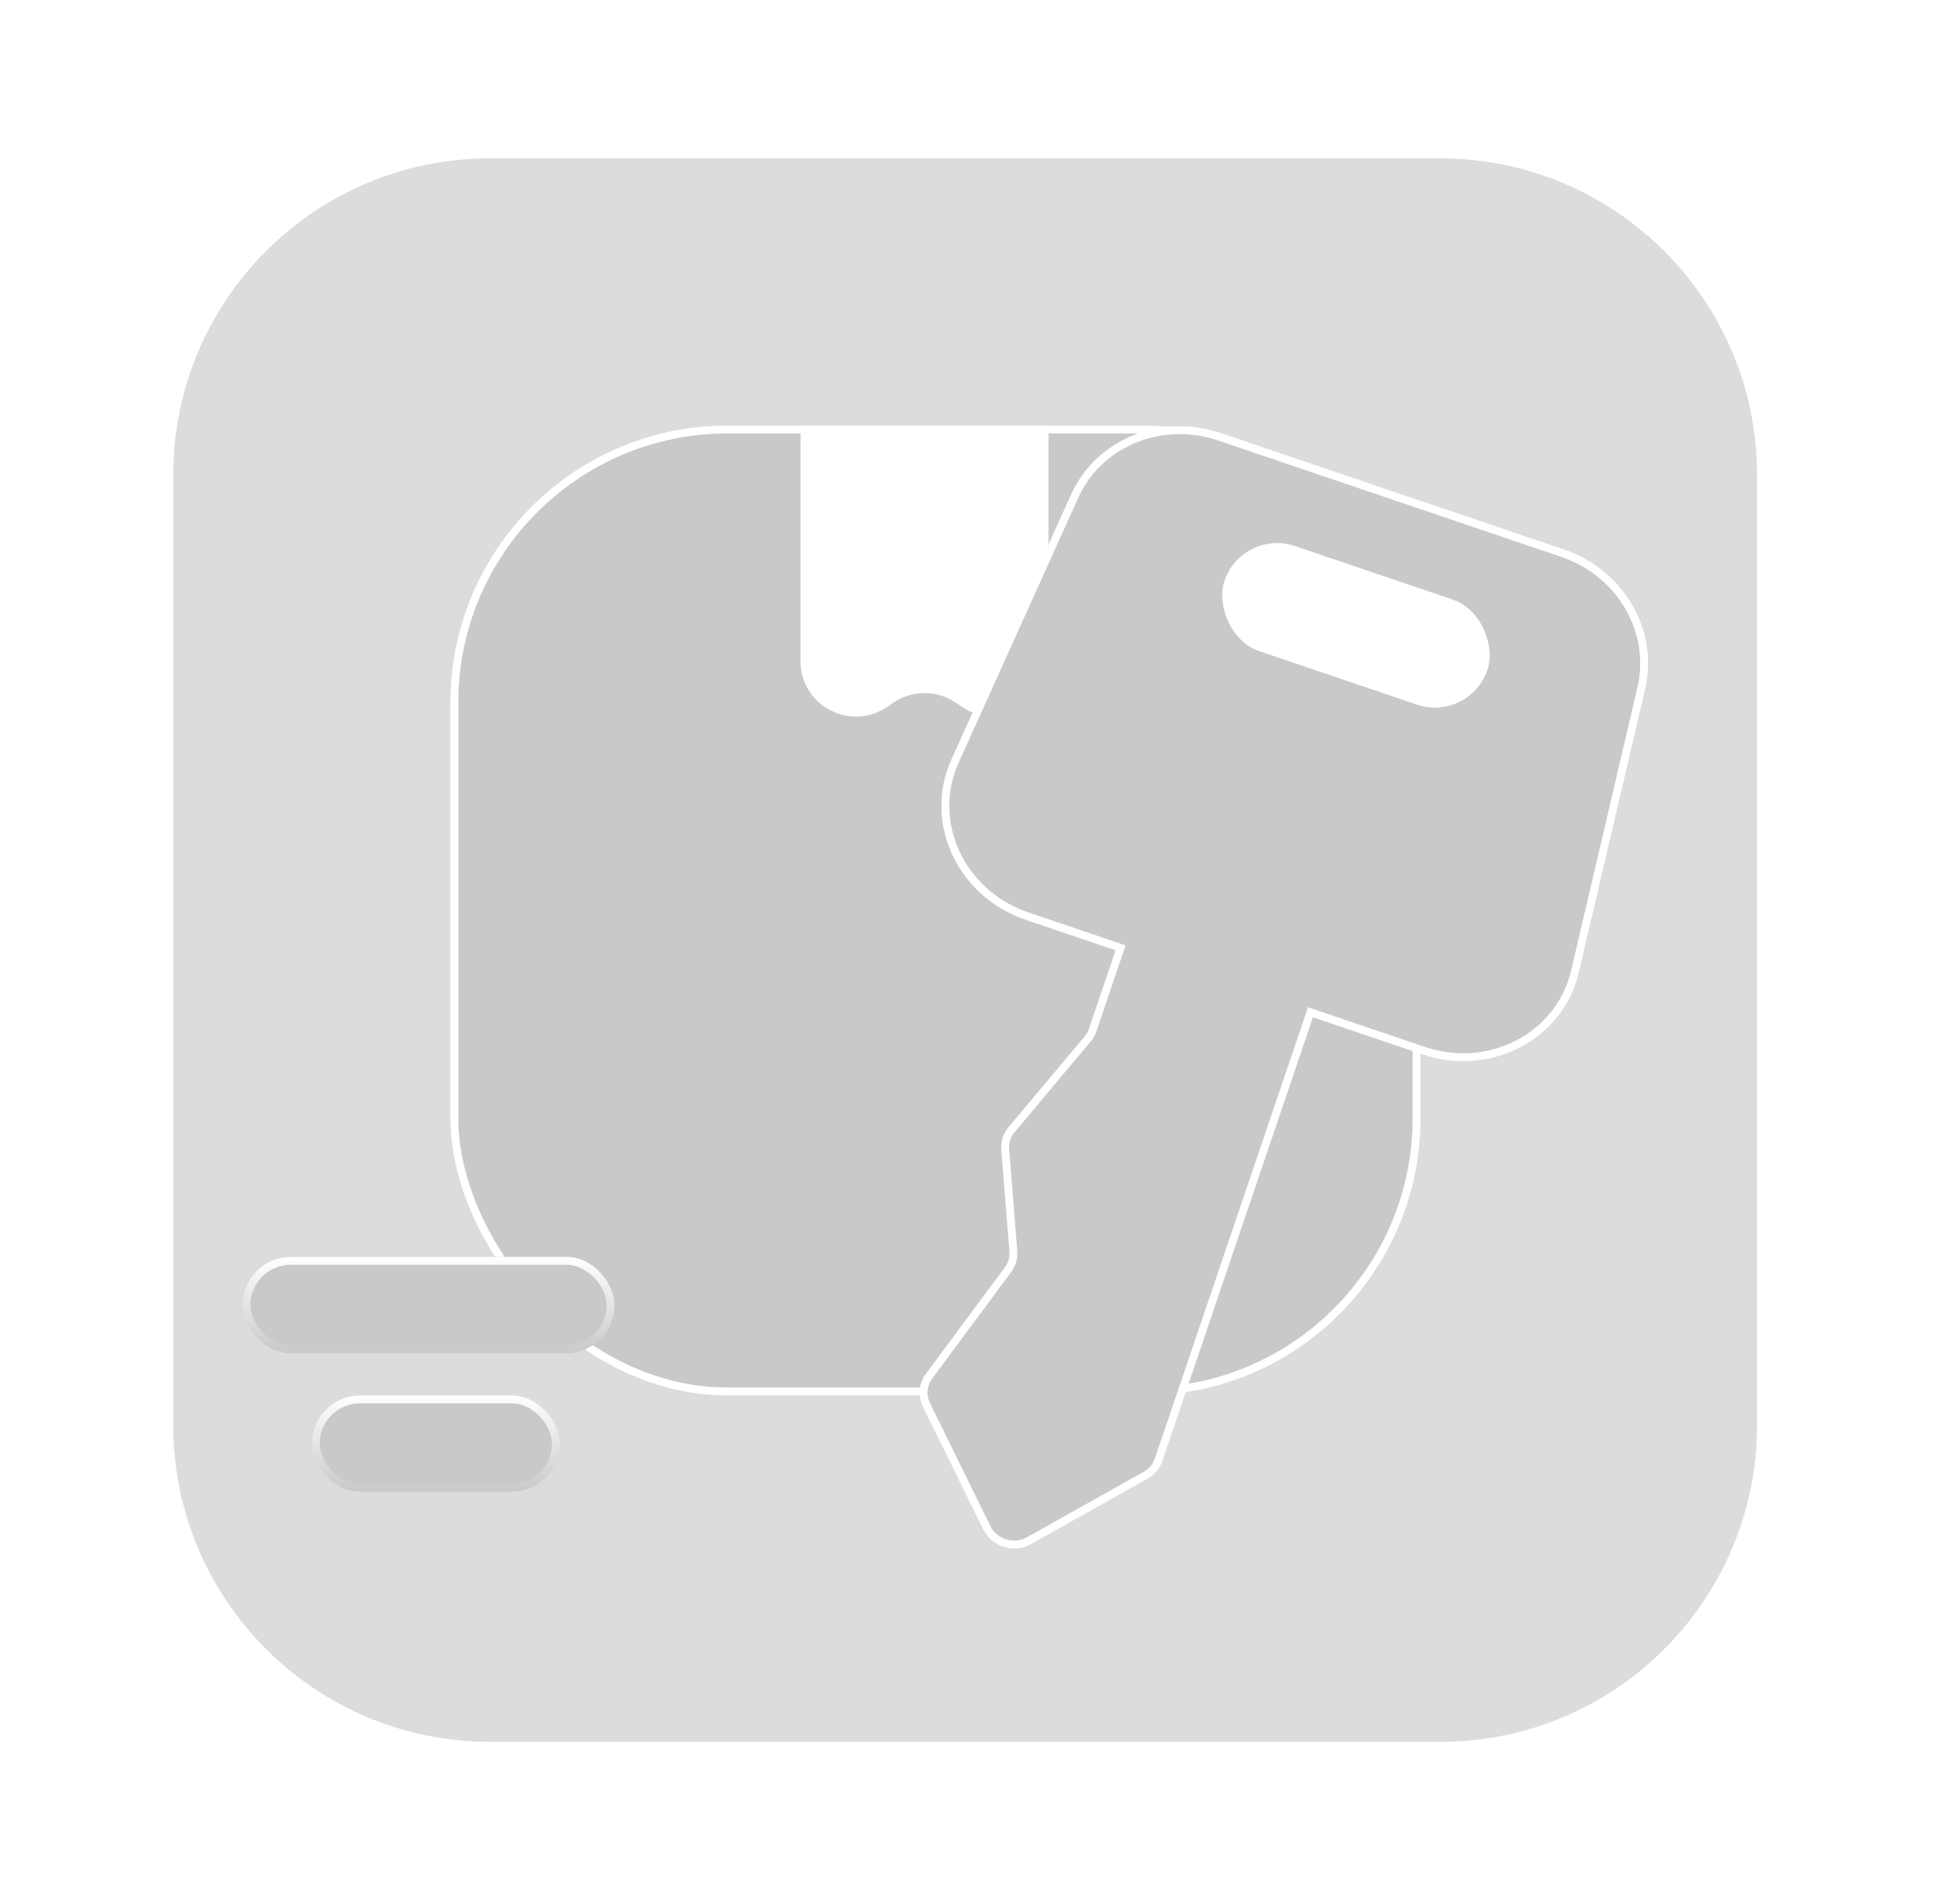 <svg width="33" height="32" viewBox="0 0 33 32" fill="none" xmlns="http://www.w3.org/2000/svg">
<path d="M2.917 8C2.917 5.054 5.304 2.667 8.25 2.667H24.25C27.195 2.667 29.583 5.054 29.583 8V24C29.583 26.945 27.195 29.333 24.25 29.333H8.25C5.304 29.333 2.917 26.945 2.917 24V8Z" fill="#DCDCDC"/>
<g clip-path="url(#clip0_734_103550)">
<rect x="7.65" y="7.233" width="16.2" height="16.2" rx="4.6" fill="url(#paint0_radial_734_103550)"/>
<rect x="7.65" y="7.233" width="16.2" height="16.2" rx="4.6" fill="#C9C9C9"/>
<rect x="7.65" y="7.233" width="16.2" height="16.2" rx="4.6" fill="#C9C9C9"/>
<rect x="7.65" y="7.233" width="16.2" height="16.2" rx="4.6" stroke="white" stroke-width="0.133"/>
<path d="M13.478 11.133V7.167H17.654V11.133C17.654 11.885 16.811 12.328 16.192 11.902L16.095 11.836C15.776 11.617 15.356 11.617 15.037 11.836L14.94 11.902C14.321 12.328 13.478 11.885 13.478 11.133Z" fill="white"/>
<g filter="url(#filter0_bd_734_103550)">
<rect x="4.083" y="11.834" width="6.263" height="1.623" rx="0.812" fill="#C9C9C9"/>
<rect x="4.15" y="11.9" width="6.13" height="1.49" rx="0.745" stroke="url(#paint1_linear_734_103550)" stroke-width="0.133"/>
</g>
<g filter="url(#filter1_bd_734_103550)">
<rect x="5.25" y="14.166" width="4.175" height="1.623" rx="0.812" fill="#C9C9C9"/>
<rect x="5.317" y="14.233" width="4.042" height="1.49" rx="0.745" stroke="url(#paint2_linear_734_103550)" stroke-width="0.133"/>
</g>
<path d="M20.53 7.355C19.555 7.024 18.5 7.457 18.095 8.353L16.078 12.819C15.617 13.841 16.178 15.05 17.29 15.427L18.867 15.962L18.396 17.349C18.378 17.403 18.35 17.453 18.313 17.496L17.03 19.026C16.953 19.118 16.916 19.236 16.925 19.356L17.061 21.072C17.07 21.182 17.039 21.291 16.973 21.38L15.639 23.18C15.537 23.319 15.521 23.502 15.599 23.66L16.615 25.728C16.742 25.986 17.07 26.089 17.32 25.948L19.292 24.842C19.394 24.785 19.469 24.695 19.506 24.587L22.064 17.047L23.968 17.693C25.08 18.07 26.261 17.453 26.517 16.361L27.634 11.59C27.859 10.633 27.285 9.647 26.31 9.316L20.53 7.355Z" fill="#C9C9C9" stroke="white" stroke-width="0.133"/>
<rect x="20.917" y="8.895" width="4.674" height="1.869" rx="0.935" transform="rotate(18.743 20.917 8.895)" fill="white"/>
</g>
<defs>
<filter id="filter0_bd_734_103550" x="-5.25" y="7.167" width="24.93" height="24.956" filterUnits="userSpaceOnUse" color-interpolation-filters="sRGB">
<feFlood flood-opacity="0" result="BackgroundImageFix"/>
<feGaussianBlur in="BackgroundImageFix" stdDeviation="2.333"/>
<feComposite in2="SourceAlpha" operator="in" result="effect1_backgroundBlur_734_103550"/>
<feColorMatrix in="SourceAlpha" type="matrix" values="0 0 0 0 0 0 0 0 0 0 0 0 0 0 0 0 0 0 127 0" result="hardAlpha"/>
<feOffset dy="9.333"/>
<feGaussianBlur stdDeviation="4.667"/>
<feComposite in2="hardAlpha" operator="out"/>
<feColorMatrix type="matrix" values="0 0 0 0 0 0 0 0 0 0 0 0 0 0 0 0 0 0 0.25 0"/>
<feBlend mode="normal" in2="effect1_backgroundBlur_734_103550" result="effect2_dropShadow_734_103550"/>
<feBlend mode="normal" in="SourceGraphic" in2="effect2_dropShadow_734_103550" result="shape"/>
</filter>
<filter id="filter1_bd_734_103550" x="-4.083" y="11.833" width="22.842" height="22.623" filterUnits="userSpaceOnUse" color-interpolation-filters="sRGB">
<feFlood flood-opacity="0" result="BackgroundImageFix"/>
<feGaussianBlur in="BackgroundImageFix" stdDeviation="1.167"/>
<feComposite in2="SourceAlpha" operator="in" result="effect1_backgroundBlur_734_103550"/>
<feColorMatrix in="SourceAlpha" type="matrix" values="0 0 0 0 0 0 0 0 0 0 0 0 0 0 0 0 0 0 127 0" result="hardAlpha"/>
<feOffset dy="9.333"/>
<feGaussianBlur stdDeviation="4.667"/>
<feComposite in2="hardAlpha" operator="out"/>
<feColorMatrix type="matrix" values="0 0 0 0 0 0 0 0 0 0 0 0 0 0 0 0 0 0 0.25 0"/>
<feBlend mode="normal" in2="effect1_backgroundBlur_734_103550" result="effect2_dropShadow_734_103550"/>
<feBlend mode="normal" in="SourceGraphic" in2="effect2_dropShadow_734_103550" result="shape"/>
</filter>
<radialGradient id="paint0_radial_734_103550" cx="0" cy="0" r="1" gradientUnits="userSpaceOnUse" gradientTransform="translate(15.206 8.32) rotate(84.037) scale(15.721 252.762)">
<stop stop-color="#7A7A7A" stop-opacity="0.7"/>
<stop offset="1" stop-color="#7C7C7C" stop-opacity="0.1"/>
</radialGradient>
<linearGradient id="paint1_linear_734_103550" x1="7.215" y1="11.834" x2="7.215" y2="13.457" gradientUnits="userSpaceOnUse">
<stop stop-color="white"/>
<stop offset="1" stop-color="white" stop-opacity="0"/>
</linearGradient>
<linearGradient id="paint2_linear_734_103550" x1="7.338" y1="14.166" x2="7.338" y2="15.79" gradientUnits="userSpaceOnUse">
<stop stop-color="white"/>
<stop offset="1" stop-color="white" stop-opacity="0"/>
</linearGradient>
<clipPath id="clip0_734_103550">
<rect width="28" height="28" fill="white" transform="translate(2.917 1.333)"/>
</clipPath>
</defs>
</svg>
